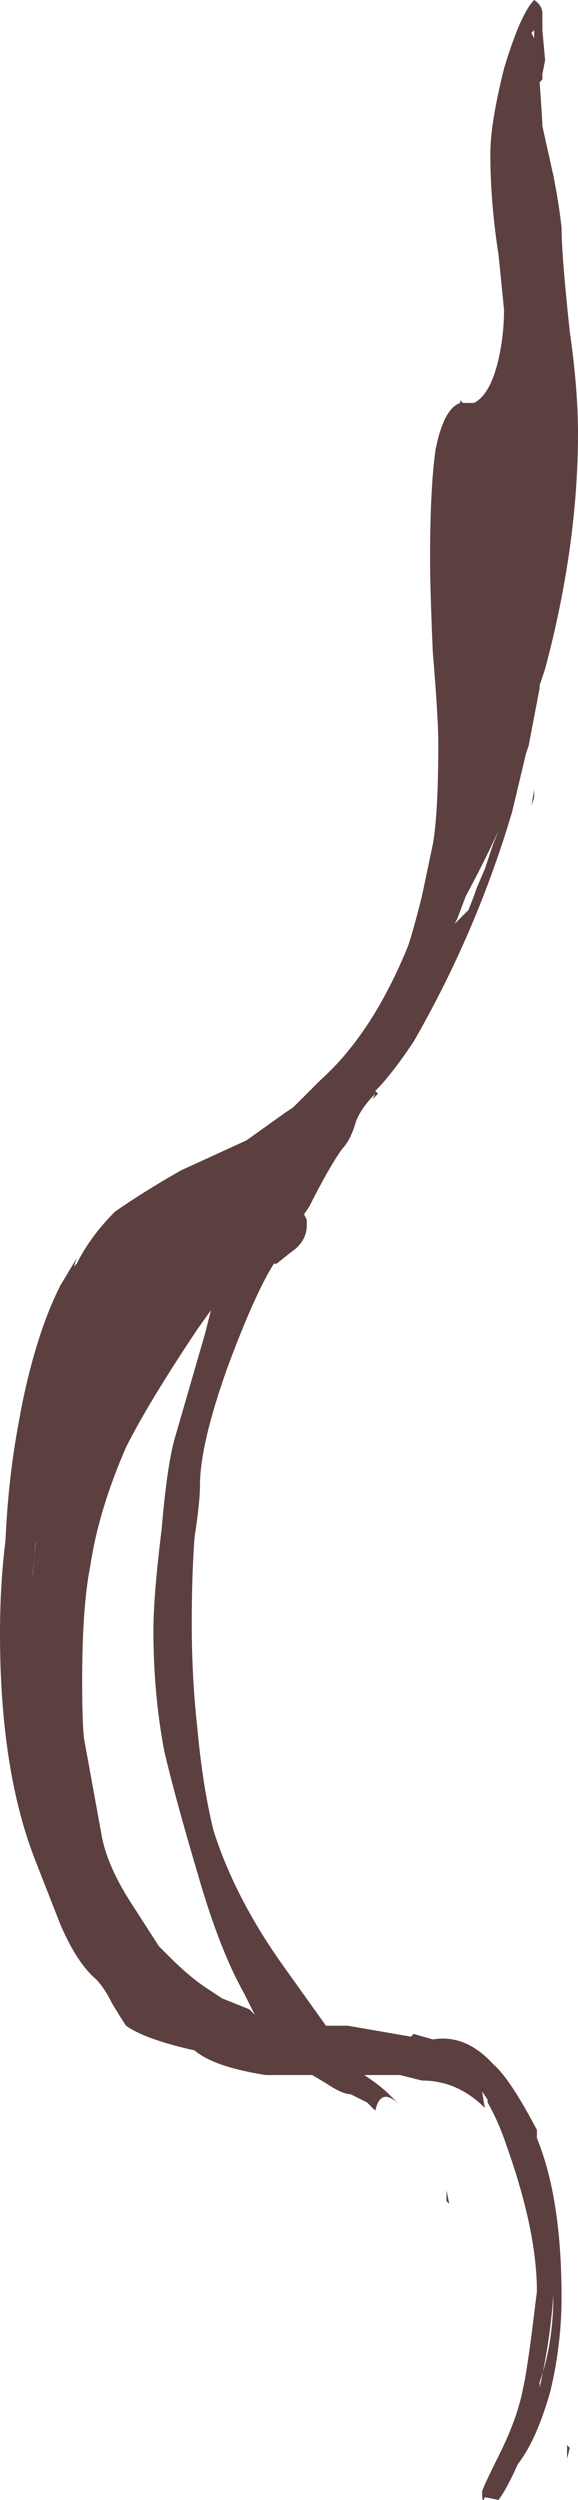 <?xml version="1.0" encoding="UTF-8" standalone="no"?>
<svg xmlns:ffdec="https://www.free-decompiler.com/flash" xmlns:xlink="http://www.w3.org/1999/xlink" ffdec:objectType="shape" height="45.6px" width="10.55px" xmlns="http://www.w3.org/2000/svg">
  <g transform="matrix(1.0, 0.0, 0.0, 1.0, 5.95, 25.2)">
    <path d="M3.95 -24.65 L4.0 -24.1 3.95 -23.85 3.95 -23.75 3.9 -23.7 Q3.95 -23.0 3.95 -22.9 L4.15 -22.0 Q4.25 -21.5 4.3 -21.05 4.3 -20.55 4.45 -19.15 4.6 -18.1 4.6 -17.3 4.6 -15.25 4.0 -13.0 L3.9 -12.7 3.9 -12.65 3.7 -11.6 3.65 -11.45 3.4 -10.4 Q2.75 -8.2 1.6 -6.2 1.2 -5.6 0.9 -5.3 L0.95 -5.25 0.85 -5.15 0.9 -5.25 Q0.65 -5.0 0.55 -4.75 0.45 -4.4 0.3 -4.25 0.05 -3.9 -0.3 -3.2 L-0.4 -3.05 -0.35 -2.95 -0.35 -2.85 Q-0.35 -2.55 -0.65 -2.35 L-0.9 -2.15 -0.95 -2.15 Q-1.3 -1.6 -1.8 -0.25 -2.3 1.15 -2.3 1.9 -2.3 2.2 -2.4 2.85 -2.45 3.55 -2.45 4.4 -2.45 5.4 -2.35 6.3 -2.25 7.4 -2.05 8.2 -1.65 9.45 -0.75 10.7 L0.0 11.75 0.4 11.75 1.55 11.95 1.6 11.9 1.95 12.0 Q2.55 11.9 3.05 12.45 3.35 12.7 3.85 13.65 L3.85 13.8 Q4.3 14.9 4.3 16.7 4.3 17.55 4.1 18.4 3.85 19.3 3.5 19.75 3.3 20.2 3.15 20.4 L2.9 20.35 Q2.85 20.5 2.85 20.25 2.85 20.2 3.15 19.6 3.5 18.9 3.6 18.35 3.65 18.15 3.75 17.4 L3.85 16.6 Q3.85 15.5 3.3 13.95 3.15 13.5 2.95 13.15 L2.95 13.1 2.85 12.95 2.9 13.25 Q2.4 12.75 1.75 12.75 L1.35 12.65 0.7 12.65 Q1.0 12.85 1.15 13.0 L1.35 13.2 Q1.0 12.85 0.9 13.3 L0.75 13.15 0.45 13.0 Q0.3 13.0 0.0 12.8 L-0.25 12.65 -1.1 12.65 Q-2.05 12.5 -2.4 12.2 -3.3 12.0 -3.65 11.75 -3.75 11.6 -3.9 11.35 -4.05 11.05 -4.2 10.9 -4.55 10.6 -4.85 9.9 L-5.3 8.75 Q-5.95 7.1 -5.95 4.6 -5.95 3.7 -5.85 2.9 -5.8 1.75 -5.6 0.7 -5.45 -0.15 -5.2 -0.9 -5.05 -1.35 -4.85 -1.75 L-4.55 -2.25 -4.6 -2.1 -4.55 -2.15 Q-4.3 -2.65 -3.85 -3.1 -3.35 -3.45 -2.65 -3.85 L-1.45 -4.4 -0.75 -4.9 -0.6 -5.0 -0.1 -5.5 Q0.85 -6.35 1.5 -7.95 1.6 -8.25 1.75 -8.85 L1.95 -9.8 Q2.05 -10.35 2.05 -11.65 2.05 -12.1 1.95 -13.3 1.9 -14.45 1.9 -15.0 1.9 -16.3 2.0 -17.0 2.15 -17.75 2.45 -17.85 L2.45 -17.9 2.5 -17.85 2.7 -17.85 Q3.0 -18.0 3.15 -18.65 3.25 -19.1 3.25 -19.55 L3.15 -20.55 Q3.0 -21.5 3.0 -22.4 3.0 -22.95 3.25 -23.95 3.55 -24.95 3.8 -25.2 3.95 -25.1 3.95 -24.95 3.95 -24.75 3.95 -24.65 M3.8 -24.55 L3.8 -24.65 3.75 -24.6 3.8 -24.5 3.8 -24.55 M2.9 -9.35 Q3.0 -9.65 3.05 -9.8 L3.15 -10.05 Q2.9 -9.5 2.55 -8.85 L2.4 -8.45 2.35 -8.35 2.6 -8.6 Q2.7 -8.85 2.75 -9.0 L2.9 -9.35 M3.75 -10.5 L3.8 -10.8 3.8 -10.65 3.75 -10.5 M2.25 15.0 L2.2 14.95 2.2 14.75 2.25 15.0 M4.45 19.45 L4.4 19.65 4.4 19.4 4.45 19.45 M3.9 18.25 Q4.15 17.55 4.15 16.65 4.1 17.45 3.9 18.35 L3.9 18.25 M-2.35 -0.95 Q-3.25 0.4 -3.65 1.2 -4.15 2.35 -4.3 3.35 -4.45 4.1 -4.45 5.45 -4.45 6.4 -4.4 6.6 L-4.1 8.25 Q-4.0 8.85 -3.5 9.6 L-3.05 10.3 -2.85 10.5 Q-2.5 10.85 -2.2 11.05 L-1.9 11.25 -1.4 11.45 Q-1.35 11.5 -1.3 11.55 L-1.5 11.15 Q-1.95 10.35 -2.35 8.95 -2.75 7.6 -2.95 6.75 -3.15 5.7 -3.15 4.55 -3.15 3.9 -3.0 2.7 -2.9 1.5 -2.75 1.0 L-2.2 -0.9 -2.1 -1.3 -2.35 -0.95 M-5.3 2.9 L-5.3 2.95 -5.35 3.5 -5.35 3.55 -5.3 2.9 M-5.3 4.15 L-5.3 4.15" fill="#260000" fill-opacity="0.749" fill-rule="evenodd" stroke="none"/>
  </g>
</svg>
